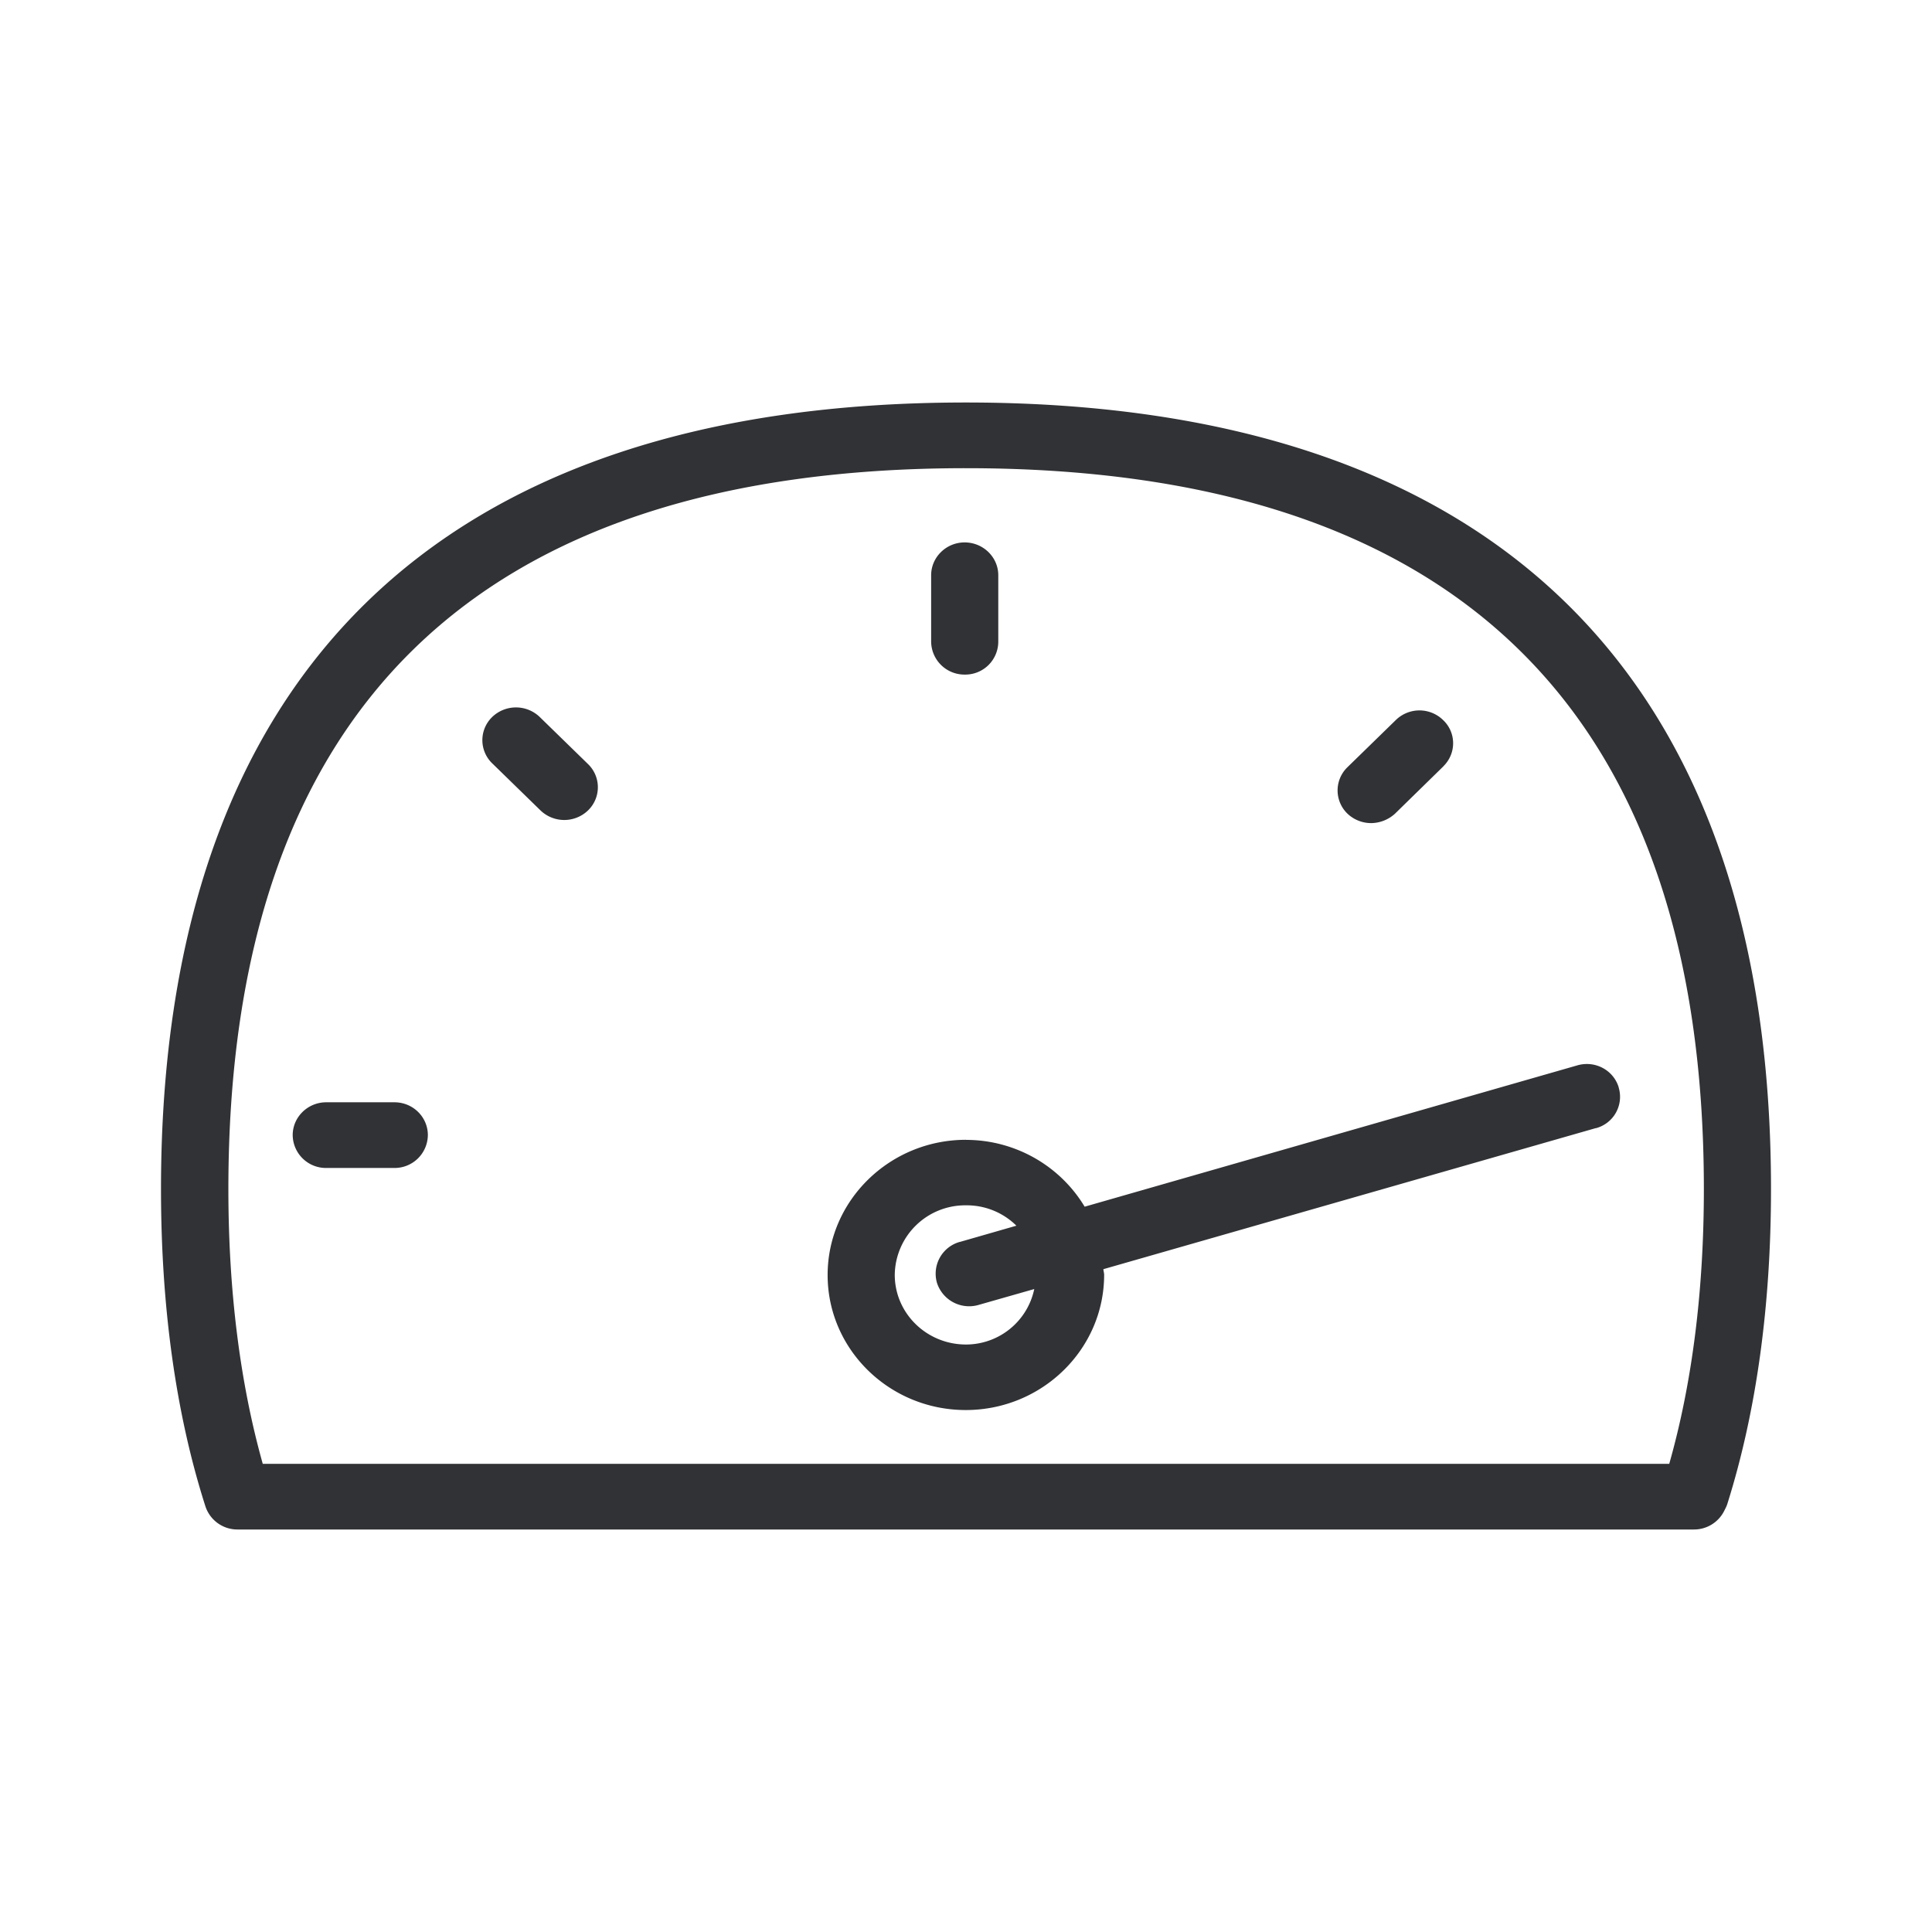 <svg width="24" height="24" xmlns="http://www.w3.org/2000/svg"><path d="M20.736 18.184c.285-1.004.43-2.151.43-3.414 0-5.942-3.085-8.954-9.166-8.954S2.837 8.828 2.837 14.77c0 1.263.145 2.41.427 3.414h17.472ZM11.997 5C18.54 5 22 8.378 22 14.77c0 1.449-.182 2.762-.538 3.898a.365.365 0 0 1-.023.06l-.022.044a.419.419 0 0 1-.376.228H2.951a.418.418 0 0 1-.399-.287C2.185 17.566 2 16.238 2 14.77 2 8.38 5.458 5 11.997 5ZM12 16.702a.867.867 0 0 0 .848-.689l-.691.197a.42.42 0 0 1-.518-.275.41.41 0 0 1 .281-.507h.003l.703-.202a.876.876 0 0 0-.626-.253.875.875 0 0 0-.885.863c0 .478.396.866.885.866Zm0-2.542c.603 0 1.164.315 1.474.83l6.118-1.755c.22-.065.45.056.516.272v.003a.403.403 0 0 1-.28.504h-.005l-6.116 1.752c0 .022.009.045.009.07 0 .925-.771 1.68-1.719 1.68-.947 0-1.716-.752-1.716-1.677s.771-1.68 1.719-1.68Zm-.014-5.78a.414.414 0 0 1-.419-.407v-.827c0-.225.188-.408.416-.408.23 0 .418.183.418.408v.827a.41.41 0 0 1-.415.407Zm-5.282.526.6.585a.4.4 0 0 1 .006.571l-.006.006a.426.426 0 0 1-.589 0l-.6-.585a.4.4 0 0 1-.006-.571l.006-.006a.426.426 0 0 1 .589 0ZM4.9 13.693c.23 0 .415.183.415.408a.413.413 0 0 1-.415.408h-.848a.413.413 0 0 1-.416-.408c0-.225.188-.408.416-.408H4.9Zm12.134-3.468a.428.428 0 0 1-.296-.118.401.401 0 0 1-.003-.573l.003-.003.6-.585a.42.42 0 0 1 .59 0c.162.154.165.41.005.57l-.005.006-.598.585a.446.446 0 0 1-.296.118Z" fill="#313235" fill-rule="nonzero"/></svg>